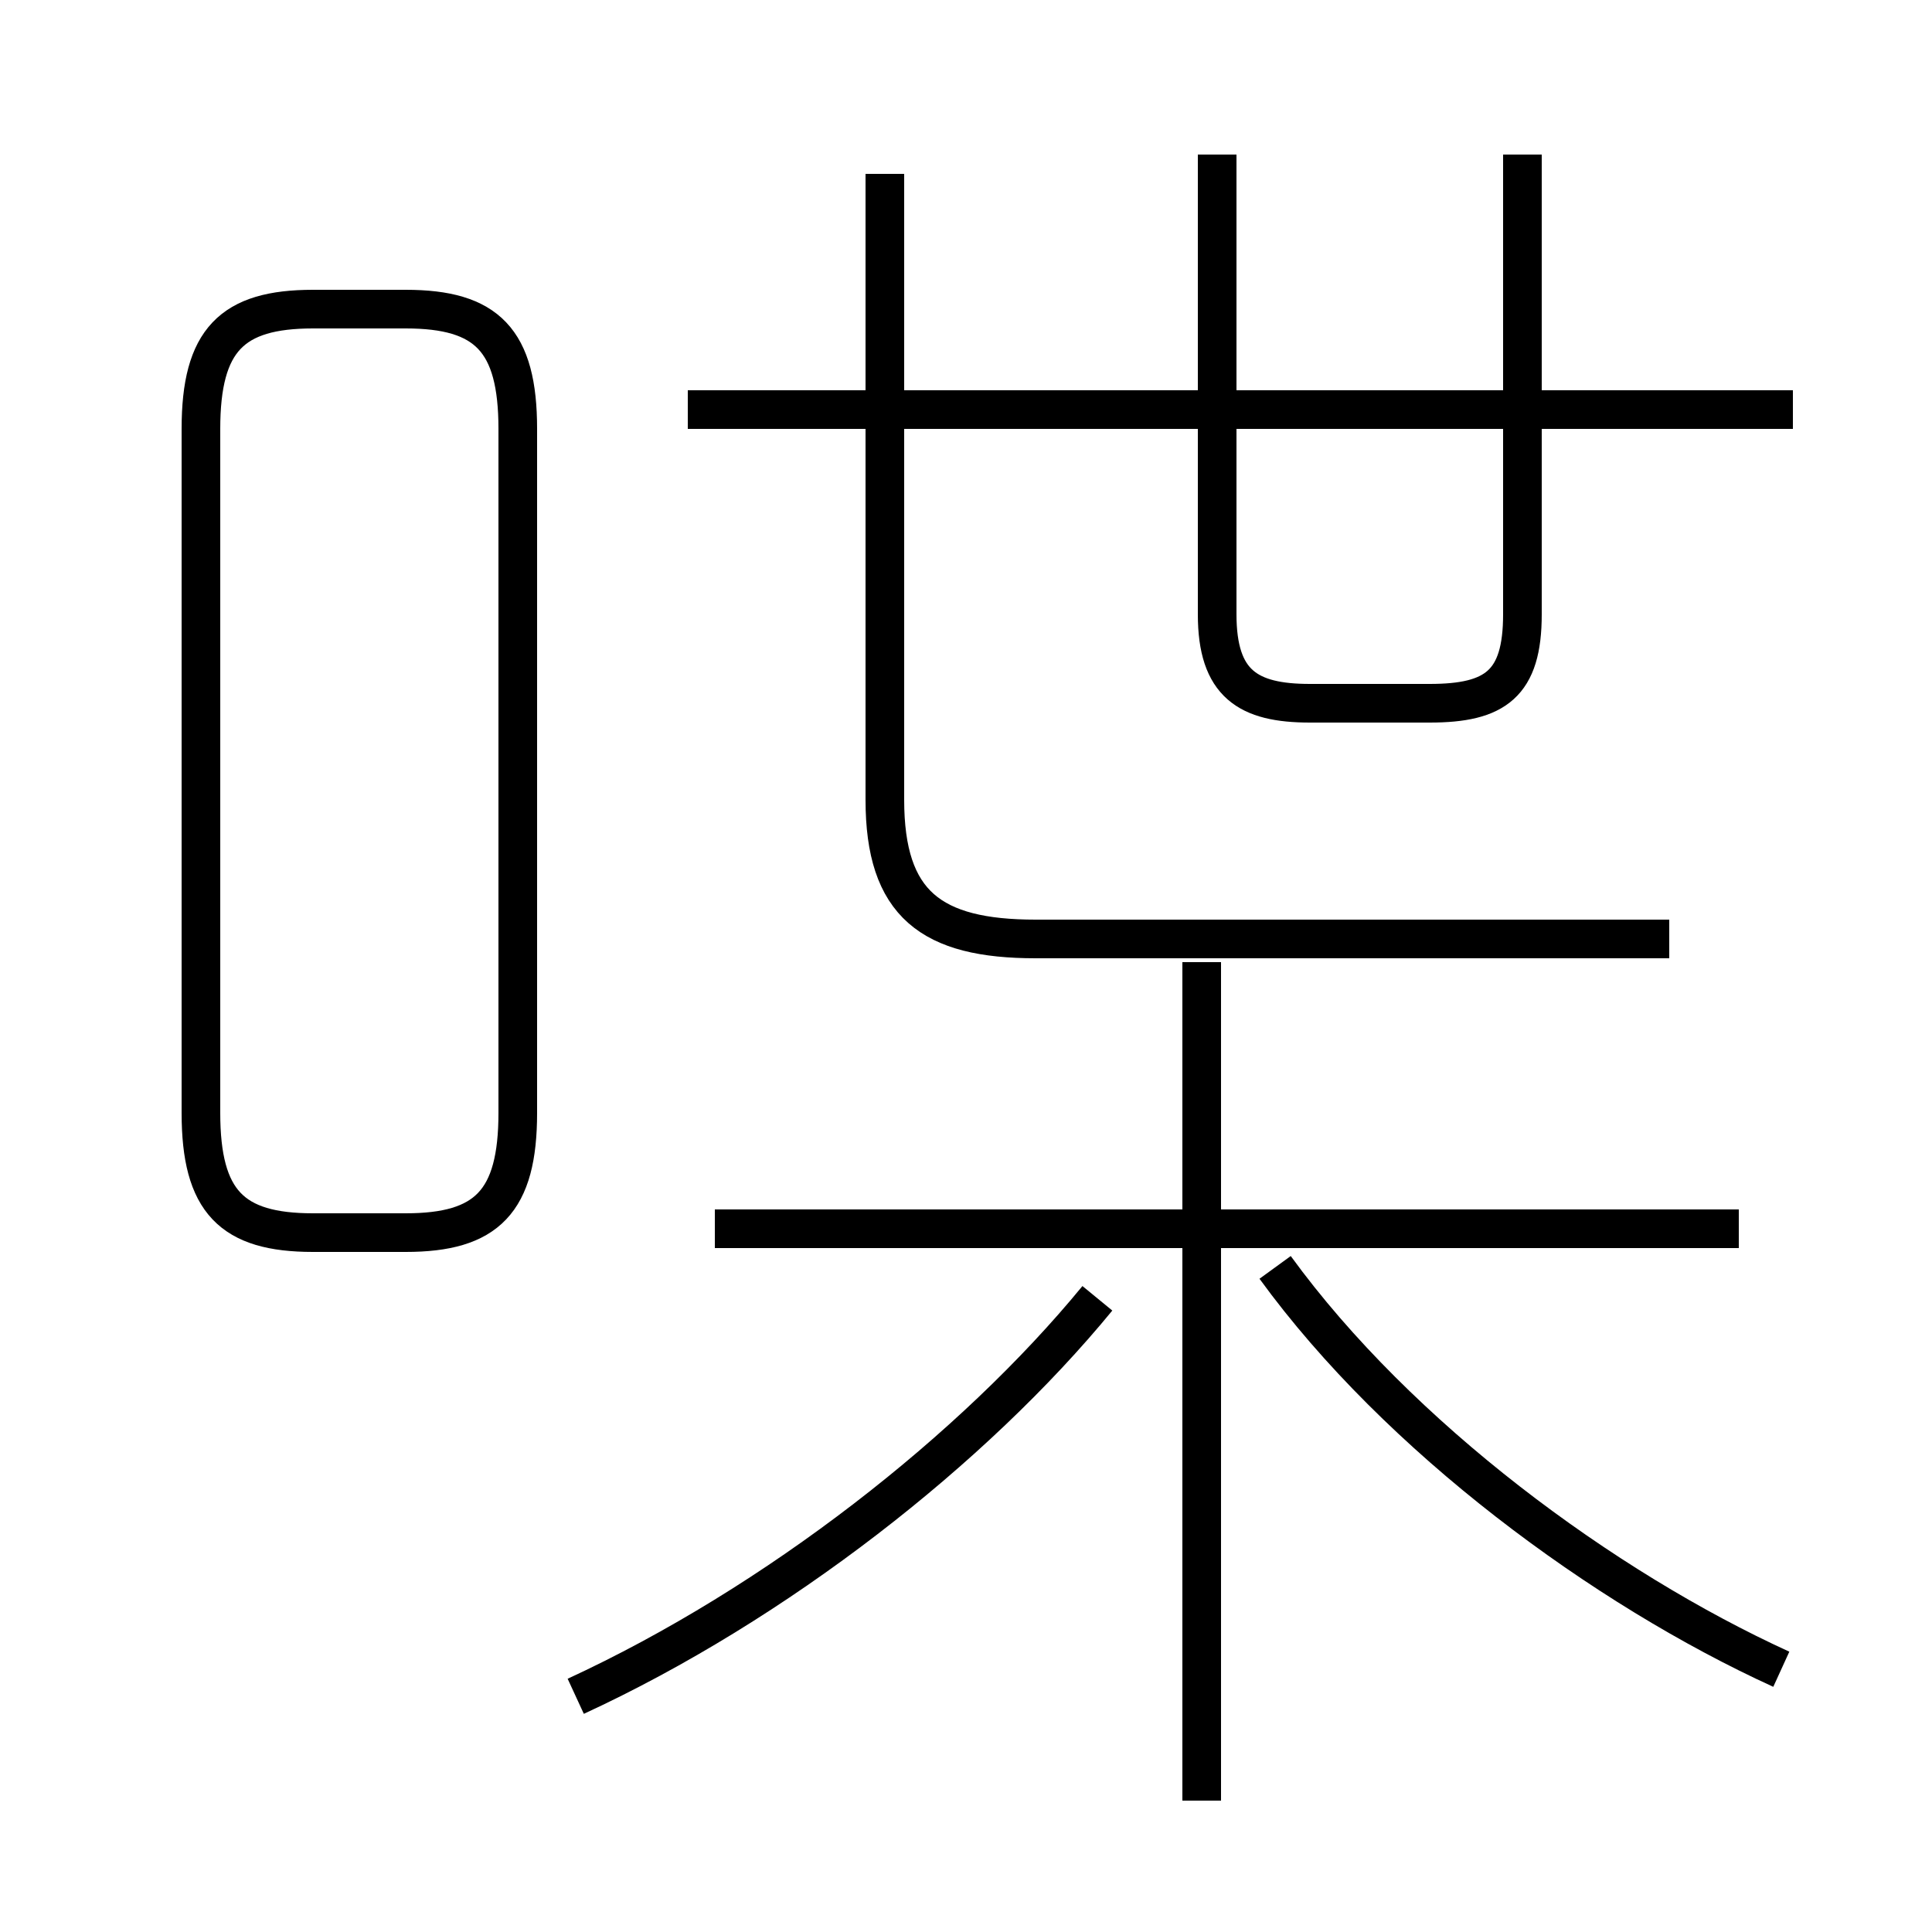 <?xml version='1.0' encoding='utf8'?>
<svg viewBox="0.0 -6.0 50.0 50.0" version="1.1" xmlns="http://www.w3.org/2000/svg">
<rect x="0.0" y="-6.0" width="50.0" height="50.0" fill="#808080" stroke="none"/>
<rect x="-1000" y="-1000" width="2000" height="2000" stroke="white" fill="white"/>
<g style="fill:white;stroke:#000000;  stroke-width:1">
<path d="M 14.9 -0.1 C 20.1 -2.5 25.2 -6.5 28.4 -10.4 M 8.1 -12.1 L 10.5 -12.1 C 12.6 -12.1 13.4 -12.9 13.4 -15.2 L 13.4 -32.9 C 13.4 -35.2 12.6 -36.0 10.5 -36.0 L 8.1 -36.0 C 6.0 -36.0 5.2 -35.2 5.2 -32.9 L 5.2 -15.2 C 5.2 -12.9 6.0 -12.1 8.1 -12.1 Z M 31.1 2.6 L 31.1 -19.1 M 45.0 -12.2 L 18.5 -12.2 M 46.1 -0.8 C 41.5 -2.9 36.2 -6.8 33.0 -11.2 M 43.2 -19.7 L 26.8 -19.7 C 24.1 -19.7 22.9 -20.6 22.9 -23.3 L 22.9 -39.5 M 46.4 -33.4 L 17.8 -33.4 M 31.5 -40.0 L 31.5 -28.1 C 31.5 -26.3 32.3 -25.8 33.9 -25.8 L 37.0 -25.8 C 38.7 -25.8 39.4 -26.3 39.4 -28.1 L 39.4 -40.0" transform="translate(0.0 38.0)" />
</g>
</svg>